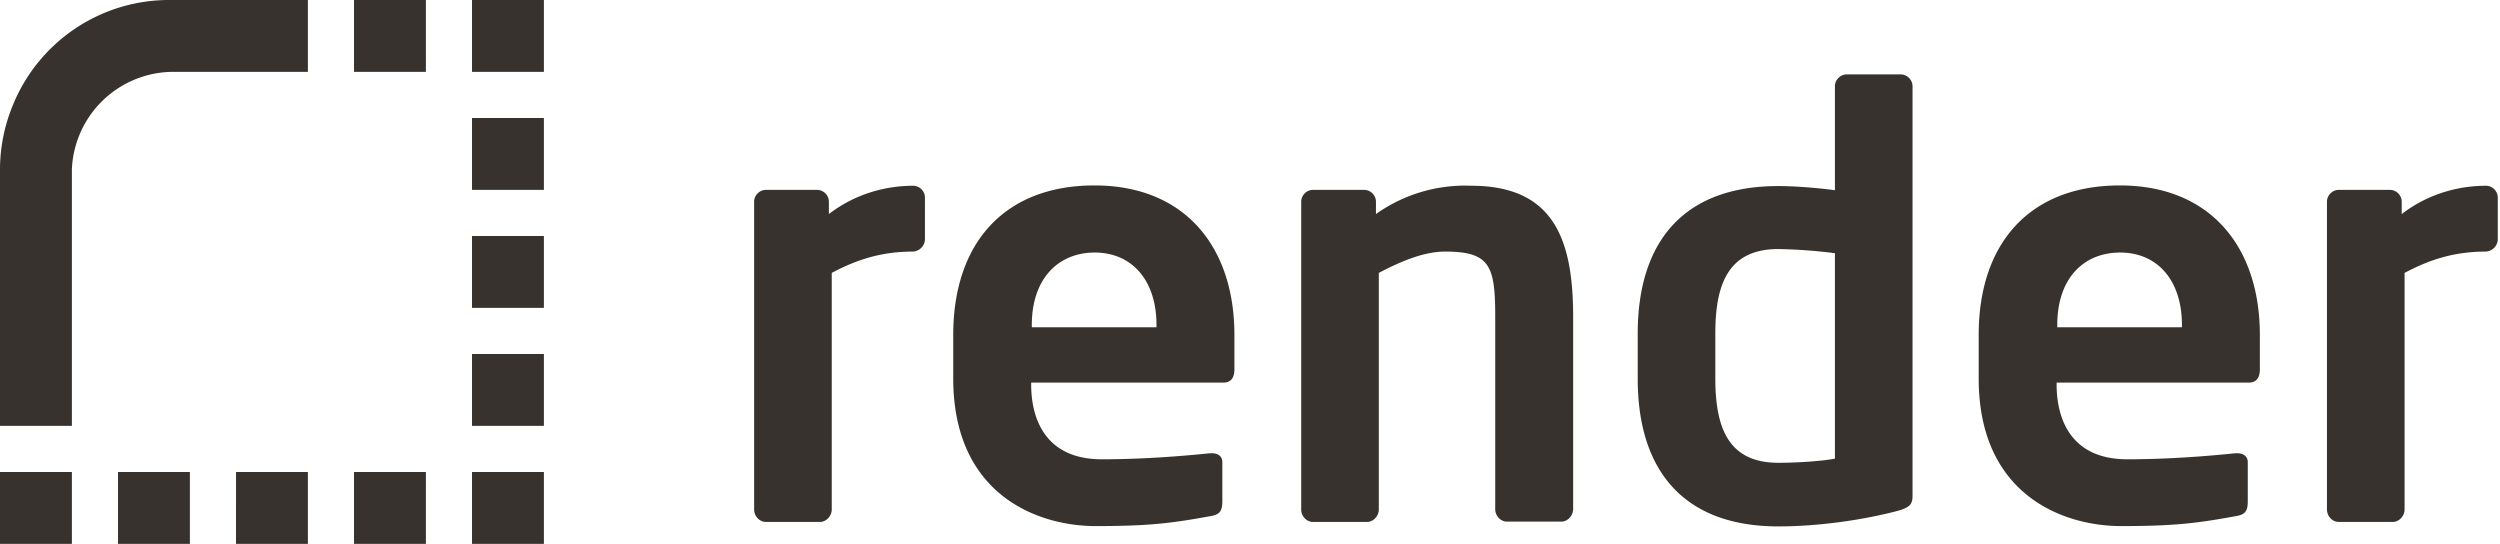 <svg fill="none" xmlns="http://www.w3.org/2000/svg" viewBox="0 0 786 171"><path d="M287 79.1c-10 0-17.8 2.6-25.5 6.7v74.4c0 2-1.7 3.9-3.7 3.9h-17c-2 0-3.7-1.8-3.7-3.9V63.4c0-2 1.7-3.7 3.7-3.7h16.1c2 0 3.7 1.7 3.7 3.7v3.9c9.1-7 19.1-8.9 26.5-8.9 2 0 3.7 1.7 3.7 3.7v13.3a4 4 0 01-3.8 3.7zM384.5 120.3h-60.3v.6c0 10.7 4.4 23.5 22.2 23.5 13.5 0 26.3-1.1 34-1.9h.6c1.9 0 3.3.9 3.3 2.8v12.2c0 3-.6 4.3-3.9 4.8-12 2.2-19.2 3.1-35.9 3.1-18.5 0-44.8-10-44.8-46.4v-13.7c0-28.9 16.1-47 44.4-47 28.5 0 44 19.4 44 47v10.4c.1 3-1 4.6-3.6 4.6zm-20.9-18.1c0-14.4-8-22.8-19.4-22.8-11.4 0-19.8 8.1-19.8 22.8v.7h39.2v-.7zM490.8 164h-17c-2 0-3.7-1.8-3.7-3.9V99.8c0-16.1-1.5-20.7-15.7-20.7-6.3 0-13.1 2.6-20.9 6.7v74.4c0 2-1.7 3.9-3.7 3.9h-17c-2 0-3.7-1.8-3.7-3.9V63.4c0-2 1.7-3.7 3.7-3.7h16.1c2 0 3.7 1.7 3.7 3.7v3.9a48.3 48.3 0 0130-8.9c26.6 0 32 17.9 32 41.4v60.3c-.1 2.1-1.7 3.9-3.8 3.9zM596.3 160.7c-11.5 3-25.3 4.8-37.2 4.8-29.8 0-44.2-17.6-44.2-46.4v-14.2c0-28.9 14.4-46.4 44.2-46.4 4.4 0 10.9.4 17.8 1.3V27.1c0-2 1.7-3.7 3.7-3.7h17c2 0 3.7 1.7 3.7 3.7v128.8c0 2.6-.8 3.7-5 4.8zm-19.4-81.1a164 164 0 00-17.8-1.3c-15.9 0-19.8 11.3-19.8 26.5V119c0 15.2 3.9 26.5 19.8 26.5 6.7 0 14.2-.6 17.8-1.3V79.6zM706.9 120.3h-60.3v.6c0 10.7 4.4 23.5 22.2 23.5 13.5 0 26.3-1.1 34-1.9h.6c1.8 0 3.3.9 3.3 2.8v12.2c0 3-.6 4.3-3.9 4.8-12 2.2-19.2 3.1-35.9 3.1-18.5 0-44.8-10-44.8-46.4v-13.7c0-28.9 16.1-47 44.4-47 28.5 0 44 19.4 44 47v10.4c.1 3-1 4.6-3.6 4.6zM686 102.2c0-14.4-8-22.8-19.4-22.8-11.5 0-19.8 8.1-19.8 22.8v.7H686v-.7zM781.5 79.1c-10 0-17.8 2.6-25.5 6.7v74.4c0 2-1.7 3.9-3.7 3.9h-17c-2 0-3.7-1.8-3.7-3.9V63.4c0-2 1.7-3.7 3.7-3.7h16.1c2 0 3.7 1.7 3.7 3.7v3.9c9.1-7 19.1-8.9 26.5-8.9 2 0 3.7 1.7 3.7 3.7v13.3a4 4 0 01-3.8 3.7zM113.3 0h-2v22.6h22.6V0h-20.6zM53.5 0A53 53 0 004.2 32.7 53 53 0 000 53.5v80.4h22.6V53.2a32 32 0 0131-30.6h43.2V0H53.5zM150.4 74.2h-2v22.6H171V74.2h-20.6zM150.4 37.1h-2v22.6H171V37.1h-20.6zM169 0h-20.6v22.6H171V0h-2zM150.4 111.3h-2v22.6H171v-22.6h-20.6zM150.4 148.4h-2V171H171v-22.6h-20.6zM113.3 148.4h-2V171h22.6v-22.6h-20.6zM76.2 148.4h-2V171h22.6v-22.6H76.2zM39.1 148.4h-2V171h22.6v-22.6H39.1zM2 148.4H0V171h22.6v-22.6H2z" fill="#37322e"/></svg>